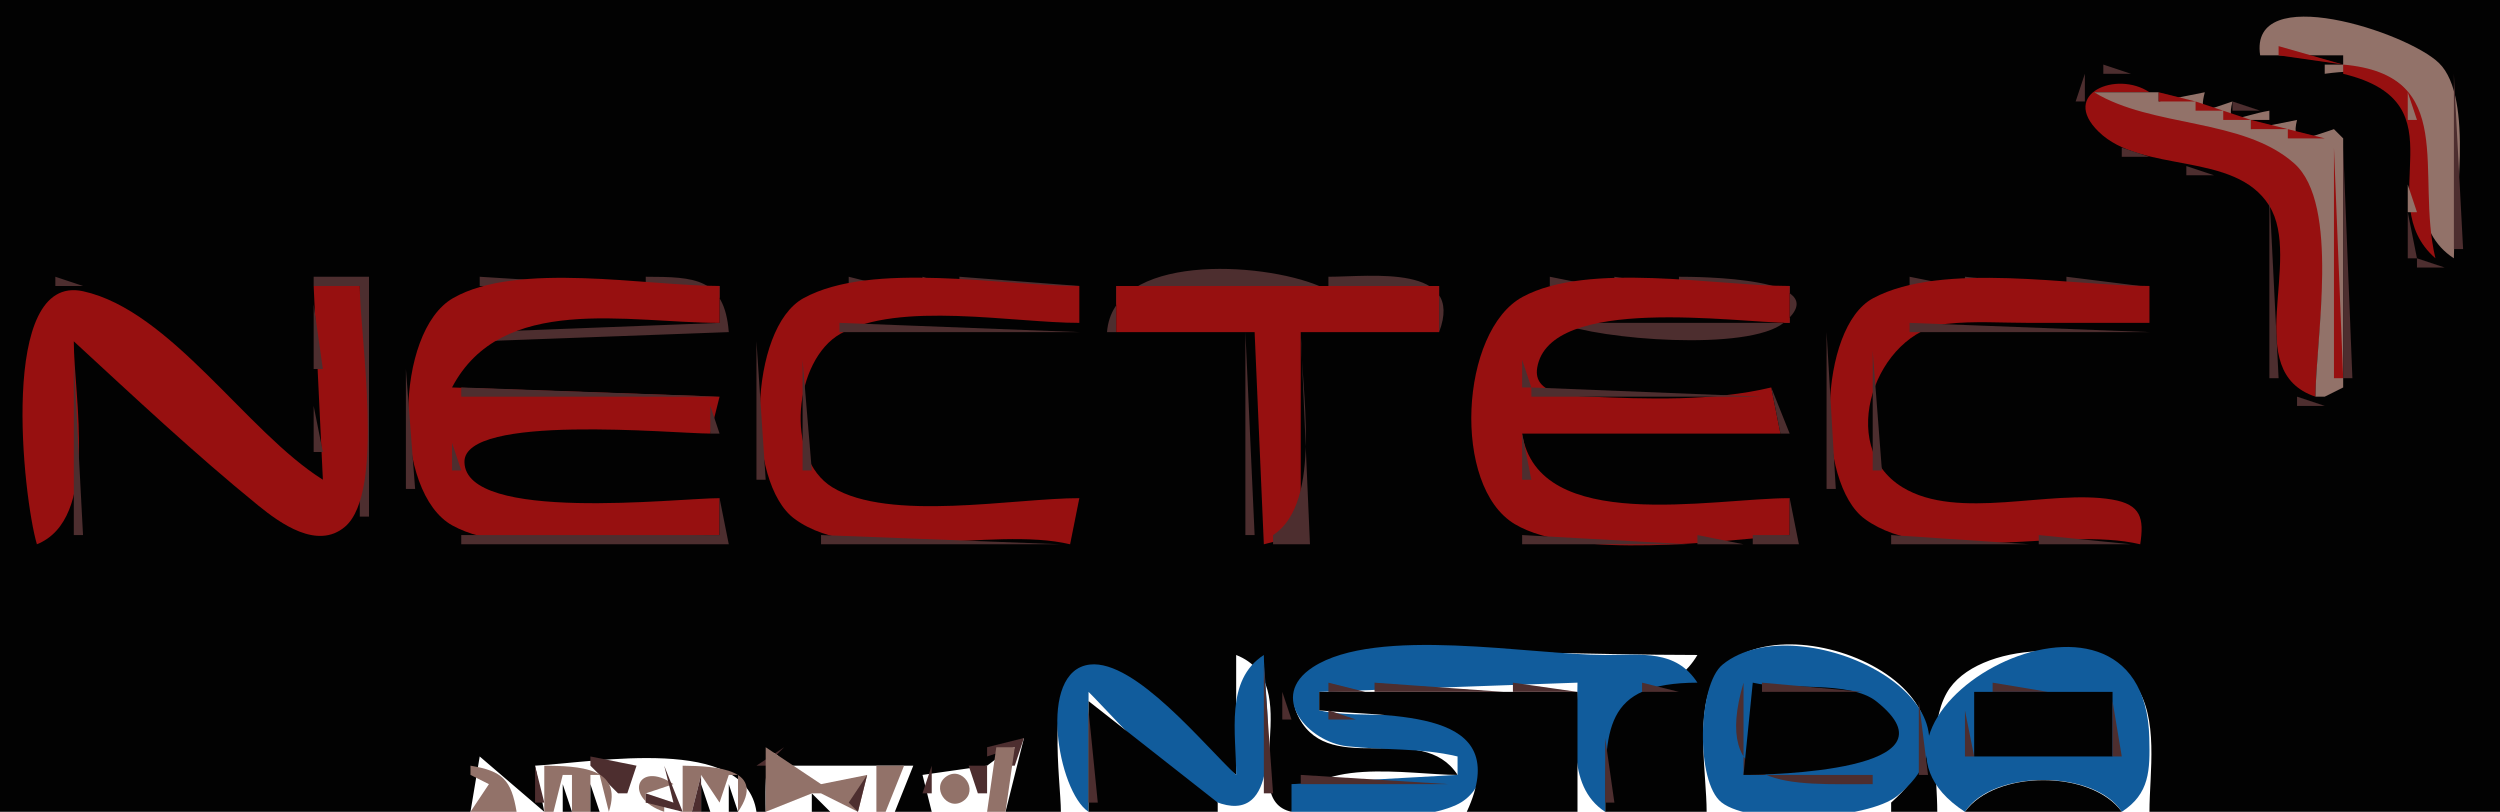 <?xml version="1.0" standalone="yes"?>
<svg xmlns="http://www.w3.org/2000/svg" width="271" height="88">
<path style="fill:#020202; stroke:none;" d="M0 0L0 88L51 88L52 82L59 88L58 83C64.708 82.619 80.808 79.636 82 88L83 88C82.978 86.286 82.725 78.508 85 83L99 83L97 88L101 88L100 84L107 83L111 80L109 88L115 88C115 84.686 113.273 73.717 117.318 72.345C121.976 70.765 130.468 81.514 134 84L134 71C141.834 74.084 133.914 86.669 140 88C141.911 81.815 152.77 84 158 84C154.127 78.026 144.325 84.316 140.832 77.856C138.37 73.304 144.739 71.248 148 71.044C159.904 70.298 172.071 71 184 71C181.683 74.928 178.206 74.513 174 75L174 88L185 88C185 83.905 183.663 76.861 186.028 73.318C192.19 64.083 218.717 74.895 205 87L205 88L210 88C210 84.099 209.047 78.627 211.028 75.109C214.217 69.444 227.582 69.045 231.397 74.148C234.077 77.733 233 83.782 233 88L271 88L271 0L0 0z"/>
<path style="fill:#927269; stroke:none;" d="M245 6L254 6L254 7L252 7L252 8C269.44 5.561 257.185 22.285 266 28C266 22.915 268.252 10.63 264.397 6.843C260.983 3.49 243.751 -2.148 245 6z"/>
<path style="fill:#4d2e2f; stroke:none;" d="M248.667 1.333L249.333 1.667L248.667 1.333M252 2L253 3L252 2M255.667 3.333L256.333 3.667L255.667 3.333z"/>
<path style="fill:#971010; stroke:none;" d="M245.667 4.333L246.333 4.667L245.667 4.333z"/>
<path style="fill:#4d2e2f; stroke:none;" d="M259 4L260 5L259 4z"/>
<path style="fill:#971010; stroke:none;" d="M247 5L247 6L254 7L247 5z"/>
<path style="fill:#4d2e2f; stroke:none;" d="M262 5L263 6L262 5M247 6L248 7L247 6z"/>
<path style="fill:#927269; stroke:none;" d="M248.667 6.333L249.333 6.667L248.667 6.333z"/>
<path style="fill:#4d2e2f; stroke:none;" d="M265 6L266 7L265 6M228 7L228 8L231 8L228 7M250.667 7.333L251.333 7.667L250.667 7.333z"/>
<path style="fill:#971010; stroke:none;" d="M254 7L254 8C267.254 11.197 256.817 21.723 264 28C261.789 18.715 266.559 8.106 254 7z"/>
<path style="fill:#4d2e2f; stroke:none;" d="M226 8L225 11L226 11L226 8z"/>
<path style="fill:#971010; stroke:none;" d="M251 43C251 37.052 253.684 22.209 249.397 17.703C244.751 12.821 233.163 12.652 227 10L233 10C229.468 7.618 223.252 10.129 227.488 14.273C232.19 18.873 242.257 16.349 245.972 22.278C249.685 28.203 242.806 40.281 251 43z"/>
<path style="fill:#927269; stroke:none;" d="M231 8L232 9L231 8z"/>
<path style="fill:#4d2e2f; stroke:none;" d="M232.667 8.333L233.333 8.667L232.667 8.333M254 8L255 9L254 8z"/>
<path style="fill:#927269; stroke:none;" d="M255.667 8.333L256.333 8.667L255.667 8.333z"/>
<path style="fill:#4d2e2f; stroke:none;" d="M266 8L266 27L267 27L266 8z"/>
<path style="fill:#927269; stroke:none;" d="M226 9L227 10L226 9M227 10C233.324 13.864 243.11 12.77 248.682 17.703C253.702 22.147 251 36.792 251 43L252 43L254 42L254 15L253 14C249.984 15.005 248.295 15.821 249 13L244 14L244 13L246 13L246 12C242.768 12.539 241.275 13.898 242 11C239.05 11.983 238.378 12.487 239 10L234 11L234 10L236 10L227 10z"/>
<path style="fill:#4d2e2f; stroke:none;" d="M236.667 9.333L237.333 9.667L236.667 9.333M257 9L258 10L257 9z"/>
<path style="fill:#927269; stroke:none;" d="M258.667 9.333L259.333 9.667L258.667 9.333z"/>
<path style="fill:#971010; stroke:none;" d="M234 10L234 11L238 11L234 10z"/>
<path style="fill:#4d2e2f; stroke:none;" d="M239.667 10.333L240.333 10.667L239.667 10.333M260 10L261 11L260 10z"/>
<path style="fill:#927269; stroke:none;" d="M261 10L261 13L262 13L261 10z"/>
<path style="fill:#971010; stroke:none;" d="M238 11L238 12L241 12L238 11z"/>
<path style="fill:#4d2e2f; stroke:none;" d="M242 11L242 12L245 12L242 11M225.333 12.667L225.667 13.333L225.333 12.667z"/>
<path style="fill:#971010; stroke:none;" d="M241 12L241 13L244 13L241 12z"/>
<path style="fill:#4d2e2f; stroke:none;" d="M246.667 12.333L247.333 12.667L246.667 12.333z"/>
<path style="fill:#971010; stroke:none;" d="M244 13L244 14L248 14L244 13z"/>
<path style="fill:#4d2e2f; stroke:none;" d="M249.667 13.333L250.333 13.667L249.667 13.333M261 13L262 14L261 13M226 14L227 15L226 14z"/>
<path style="fill:#971010; stroke:none;" d="M248 14L248 15L252 15L248 14z"/>
<path style="fill:#927269; stroke:none;" d="M261.333 14.667L261.667 15.333L261.333 14.667z"/>
<path style="fill:#4d2e2f; stroke:none;" d="M227.667 15.333L228.333 15.667L227.667 15.333z"/>
<path style="fill:#971010; stroke:none;" d="M252 15L253 16L252 15z"/>
<path style="fill:#4d2e2f; stroke:none;" d="M230 16L230 17L233 17L230 16z"/>
<path style="fill:#971010; stroke:none;" d="M253 16L253 41L254 41L253 16z"/>
<path style="fill:#4d2e2f; stroke:none;" d="M254 16L254 41L255 41L254 16M261 16L262 17L261 16M234.667 17.333L235.333 17.667L234.667 17.333z"/>
<path style="fill:#927269; stroke:none;" d="M261 17L262 18L261 17z"/>
<path style="fill:#4d2e2f; stroke:none;" d="M237 18L237 19L240 19L237 18M261.333 18.667L261.667 19.333L261.333 18.667M241.667 19.333L242.333 19.667L241.667 19.333M244.667 20.333L245.333 20.667L244.667 20.333z"/>
<path style="fill:#927269; stroke:none;" d="M261 20L261 23L262 23L261 20z"/>
<path style="fill:#4d2e2f; stroke:none;" d="M246 21L246 41L247 41L246 21M261 23L261 28L262 28L261 23M262 28L262 29L265 29L262 28M6 30L6 31L9 31L6 30M34 30L34 31L39 31L39 56L40 56L40 30L34 30M52 30L52 31L68 31L52 30M70 30L70 31L78 31L78 35L52 36L52 37L79 36C78.54 30.093 75.262 30.019 70 30M92 30L92 31L96 31L92 30M97.667 30.333L98.333 30.667L97.667 30.333M100 30L100 31L103 31L100 30M104 30L104 31L117 31L104 30M120 36L121 36L121 31L143 31C136.685 28.35 120.668 27.432 120 36M144 30L144 31L156 31L156 36C158.821 28.574 148.557 30 144 30M168 30L168 31L173 31L168 30M175 30L175 31L181 31L175 30M182 30L182 31L194 31L194 35L169 35C173.336 36.819 189.533 38.123 193.377 34.977C199.406 30.043 183.759 30 182 30M207 30L207 31L212 31L207 30M213 30L213 31L223 31L213 30M224 30L224 31L232 31L224 30z"/>
<path style="fill:#971010; stroke:none;" d="M4 59C10.773 56.277 8 43.209 8 37C14.534 43.019 21.104 49.195 28 54.8C30.372 56.728 34.409 59.642 37.397 57.099C41.792 53.357 39 36.481 39 31L34 31L35 52C26.758 46.845 18.521 33.664 9.015 31.573C-0.215 29.541 2.512 53.965 4 59z"/>
<path style="fill:#4d2e2f; stroke:none;" d="M10 31L11 32L10 31M49 31L48 33L49 31z"/>
<path style="fill:#971010; stroke:none;" d="M78 58L78 54C73.426 54 50.462 56.701 50.346 50.09C50.253 44.797 73.049 47 77 47L78 43L49 42C54.377 31.758 68.057 35 78 35L78 31C70.102 31 56.085 28.306 49.108 32.318C42.751 35.973 42.53 53.397 49.059 56.972C55.964 60.754 70.219 58 78 58z"/>
<path style="fill:#4d2e2f; stroke:none;" d="M87.667 31.333L88.333 31.667L87.667 31.333z"/>
<path style="fill:#971010; stroke:none;" d="M116 59L117 54C109.906 54 96.404 56.597 90.228 52.821C85.001 49.625 86.084 39.008 91.109 36.179C97.443 32.613 109.87 35 117 35L117 31C108.736 31 94.496 28.27 87.109 32.318C81.133 35.592 80.773 52.325 86.148 56.258C93.228 61.439 107.555 56.989 116 59M121 31L121 36L136 36L137 59L141 58L141 36L156 36L156 31L121 31z"/>
<path style="fill:#4d2e2f; stroke:none;" d="M165 31L166 32L165 31z"/>
<path style="fill:#971010; stroke:none;" d="M194 58L194 54C185.591 54 166.715 57.983 165 47L193 47L192 42C185.601 43.523 178.557 43.267 172.001 42.981C170.122 42.899 166.159 42.75 166.631 39.871C167.941 31.879 188.35 35 194 35L194 31C186.038 31 172.168 28.333 165.055 32.179C158.26 35.852 157.34 52.74 164.214 56.821C170.776 60.717 186.53 58.628 194 58z"/>
<path style="fill:#4d2e2f; stroke:none;" d="M203.667 31.333L204.333 31.667L203.667 31.333z"/>
<path style="fill:#971010; stroke:none;" d="M232 59C232.426 56.214 232.118 54.683 228.941 54.148C222.221 53.017 212.249 56.502 206.228 52.821C198.906 48.344 203.364 35.964 211 35.109C213.954 34.778 217.031 35 220 35L233 35L233 31C224.64 31 210.574 28.311 203.059 32.318C197.069 35.511 196.794 52.34 202.148 56.258C209.343 61.523 223.531 56.985 232 59z"/>
<path style="fill:#4d2e2f; stroke:none;" d="M11 32L12 33L11 32M85 32L86 33L85 32M201 32L202 33L201 32M3 33L4 34L3 33M34 33L34 40L35 40L34 33M84 33L85 34L84 33M162 33L163 34L162 33M200 33L201 34L200 33M83.333 34.667L83.667 35.333L83.333 34.667M199 34L200 35L199 34M15 35L16 36L15 35M45 35L46 36L45 35M91 35L91 36L117 36L91 35M207 35L207 36L233 36L207 35M16 36L17 37L16 36M89 36L90 37L89 36M135 36L135 58L136 58L135 36M141 36C141 41.958 143.477 54.45 138 58L138 59L142 59L141 36M160.333 36.667L160.667 37.333L160.333 36.667M198 36L198 53L199 53L198 36M205 36L206 37L205 36M8 37L9 38L8 37M17 37L18 38L17 37M44.333 37.667L44.667 38.333L44.333 37.667M82 37L82 52L83 52L82 37M88 37L89 38L88 37M204 37L205 38L204 37M18 38L19 39L18 38M50 38L51 39L50 38M166 38L167 39L166 38M203 38L203 51L204 51L203 38M8 39L8 58L9 58L8 39M19 39L20 40L19 39M87 39L87 51L88 51L87 39M165 39L165 42L166 42L165 39M20 40L21 41L20 40M44 40L44 53L45 53L44 40M49.333 40.667L49.667 41.333L49.333 40.667M13 41L14 42L13 41M34.333 41.667L34.667 42.333L34.333 41.667z"/>
<path style="fill:#971010; stroke:none;" d="M252 41L253 42L252 41z"/>
<path style="fill:#4d2e2f; stroke:none;" d="M14 42L15 43L14 42M50 42L50 43L78 43L50 42M166 42L166 43L191 43L166 42M192 42L193 47L194 47L192 42M252 42L253 43L252 42M15 43L16 44L15 43M249 43L249 44L252 44L249 43M16 44L17 45L16 44M25 44L26 45L25 44M34 44L34 49L35 49L34 44M77 44L77 47L78 47L77 44M17 45L18 46L17 45M26 45L27 46L26 45M18 46L19 47L18 46M27 46L28 47L27 46M19 47L20 48L19 47M28 47L29 48L28 47M165 47L165 52L166 52L165 47M29 48L30 49L29 48M49 48L49 51L50 51L49 48M23 50L24 51L23 50M24 51L25 52L24 51M33.667 51.333L34.333 51.667L33.667 51.333M25 52L26 53L25 52M50 52L51 53L50 52M88 52L89 53L88 52M160.333 52.667L160.667 53.333L160.333 52.667M166 52L167 53L166 52M204 52L205 53L204 52M26 53L27 54L26 53M51.667 53.333L52.333 53.667L51.667 53.333M54 53L55 54L54 53M60.667 53.333L61.333 53.667L60.667 53.333M67 53L68 54L67 53M72 53L73 54L72 53M75 53L76 54L75 53M90.667 53.333L91.333 53.667L90.667 53.333M96.667 53.333L97.333 53.667L96.667 53.333M103 53L104 54L103 53M110.667 53.333L111.333 53.667L110.667 53.333M114 53L115 54L114 53M167 53L168 54L167 53M206.667 53.333L207.333 53.667L206.667 53.333M218 53L219 54L218 53M27 54L28 55L27 54M45 54L46 55L45 54M78 54L78 58L50 58L50 59L79 59L78 54M83 54L84 55L83 54M161 54L162 55L161 54M194 54L194 58L190 58L190 59L195 59L194 54M199 54L200 55L199 54M232 54L233 55L232 54M28 55L29 56L28 55M46 55L47 56L46 55M84 55L85 56L84 55M200 55L201 56L200 55M47 56L48 57L47 56M85 56L86 57L85 56M201 56L202 57L201 56M31 57L32 58L31 57M38 57L39 58L38 57M48 57L49 58L48 57M86.667 57.333L87.333 57.667L86.667 57.333M164 57L165 58L164 57M202.667 57.333L203.333 57.667L202.667 57.333M3 58L4 59L3 58M6.667 58.333L7.333 58.667L6.667 58.333M33 58L34 59L33 58M35.667 58.333L36.333 58.667L35.667 58.333M89 58L89 59L115 59L89 58M116 58L117 59L116 58M136 58L137 59L136 58M165 58L165 59L183 59L165 58M184 58L184 59L189 59L184 58M205 58L205 59L220 59L205 58M221 58L221 59L231 59L221 58M232 58L233 59L232 58M116 71L115 73L116 71z"/>
<path style="fill:#115c9c; stroke:none;" d="M118 88L118 75C120.846 77.787 130.982 89.801 135.397 86.914C138.734 84.73 137 74.509 137 71C132.776 73.739 134 79.43 134 84C130.618 80.885 123.069 71.483 118.148 72.037C112.372 72.688 114.669 85.84 118 88z"/>
<path style="fill:#4d2e2f; stroke:none;" d="M119 71L120 72L119 71M134 71L135 72L134 71M143 71L144 72L143 71z"/>
<path style="fill:#115c9c; stroke:none;" d="M158 82L158 84L140 85L140 88C145.224 88 153.019 89.445 157.852 87.258C161.106 85.785 161.781 81.251 158.682 79.179C154.757 76.555 147.598 78.095 143 77L143 75L171 74C171 78.745 169.6 85.147 174 88C174 79.044 173.741 74.036 184 74C181.666 70.4 178.005 71.002 174 71C165.952 70.996 149.215 67.829 142.318 72.318C137.392 75.524 141.863 80.419 146.005 80.891C150.088 81.356 153.951 81.036 158 82z"/>
<path style="fill:#4d2e2f; stroke:none;" d="M183 71L184 72L183 71z"/>
<path style="fill:#115c9c; stroke:none;" d="M186.742 72.028C184.002 74.245 183.81 84.76 186.603 86.972C189.897 89.581 202.537 88.852 205.682 86.258C217.731 76.32 194.997 65.349 186.742 72.028z"/>
<path style="fill:#4d2e2f; stroke:none;" d="M203.667 71.333L204.333 71.667L203.667 71.333M214 71L215 72L214 71z"/>
<path style="fill:#115c9c; stroke:none;" d="M213 88C215.982 83.4 227.018 83.4 230 88C233.021 86.041 233.071 83.528 232.984 80C232.449 58.346 196.902 77.564 213 88z"/>
<path style="fill:#4d2e2f; stroke:none;" d="M229 71L230 72L229 71M137 72L137 86L138 86L137 72M185 72L186 73L185 72M144 74L144 75L148 75L144 74z"/>
<path style="fill:#020202; stroke:none;" d="M143 75L143 77C150.714 77.816 164.287 76.564 159 88L171 88L171 75L143 75z"/>
<path style="fill:#4d2e2f; stroke:none;" d="M149 74L149 75L163 75L149 74M164 74L164 75L171 75L164 74M175.667 74.333L176.333 74.667L175.667 74.333M178 74L178 75L182 75L178 74M189 74C185.513 85.802 193.922 85 203 85L203 84L189 84L189 74z"/>
<path style="fill:#020202; stroke:none;" d="M190 74L189 84C191.752 84 212.938 83.603 203.397 76.028C200.489 73.72 193.657 74.871 190 74z"/>
<path style="fill:#4d2e2f; stroke:none;" d="M191 74L191 75L202 75L191 74M210 74L211 75L210 74M216 74L216 75L222 75L216 74z"/>
<path style="fill:#020202; stroke:none;" d="M214 75L214 82L229 82L229 75L214 75z"/>
<path style="fill:#4d2e2f; stroke:none;" d="M223.667 74.333L224.333 74.667L223.667 74.333M226 74L227 75L226 74M232 74L233 75L232 74M118 75L119 76L118 75M139 75L139 78L140 78L139 75z"/>
<path style="fill:#020202; stroke:none;" d="M118 76L118 88L132 88L132 87L118 76z"/>
<path style="fill:#4d2e2f; stroke:none;" d="M125 76L126 77L125 76M174.333 76.667L174.667 77.333L174.333 76.667M208 76L208 84L209 84L208 76M229 76L229 82L230 82L229 76M118 77L118 87L119 87L118 77M126 77L127 78L126 77M144 77L144 78L147 78L144 77M148 77L149 78L148 77M151.667 77.333L152.333 77.667L151.667 77.333M154.667 77.333L155.333 77.667L154.667 77.333M213 77L213 82L214 82L213 77M127 78L128 79L127 78M158 78L159 79L158 78M128 79L129 80L128 79M82 83L83 83L85 81L82 83M107 81L107 82L110 81L109 83L110 83L111 80L107 81M142 80L143 81L142 80M174 80L174 87L175 87L174 80z"/>
<path style="fill:#927269; stroke:none;" d="M83 81L83 88L88 86L89 86L93 88L94 84L89 85L83 81M108 81L107 88L109 88L110 81L108 81z"/>
<path style="fill:#4d2e2f; stroke:none;" d="M125 81L126 82L125 81M52.667 82.333L53.333 82.667L52.667 82.333M61 82L62 83L61 82M64 82L64 83L67 86L68 86L69 83L64 82M70 82L71 83L70 82M76 82L77 83L76 82M79 82L80 83L79 82M86 82L87 83L86 82M91 82L92 83L91 82M103 82L104 83L103 82M126 82L127 83L126 82M161 82L162 83L161 82z"/>
<path style="fill:#927269; stroke:none;" d="M51 83L51 84L53 85L51 88L56 88C55.423 84.526 54.474 83.576 51 83z"/>
<path style="fill:#4d2e2f; stroke:none;" d="M55 83L56 84L55 83M58 83L58 87L59 87L58 83z"/>
<path style="fill:#927269; stroke:none;" d="M59 83L59 88L60 88L61 84L62 84L62 88L64 88L64 84L65 84L66 88C67.592 83.141 62.689 83.044 59 83M72 88L72 87L70 87L70 86L73 85C69.098 82.335 67.471 86.495 72 88z"/>
<path style="fill:#4d2e2f; stroke:none;" d="M72 83L73 87L70 86L70 87L74 88L72 83z"/>
<path style="fill:#927269; stroke:none;" d="M74 83L74 88L75 88L76 84L78 87L79 84L80 84L80 88C83.172 83.349 77.632 83.043 74 83z"/>
<path style="fill:#4d2e2f; stroke:none;" d="M81 83L82 84L81 83M89 83L90 84L89 83M93 83L94 84L93 83z"/>
<path style="fill:#927269; stroke:none;" d="M95 83L95 88L96 88L98 83L95 83z"/>
<path style="fill:#4d2e2f; stroke:none;" d="M98 83L99 84L98 83M101 83L100 86L101 86L101 83z"/>
<path style="fill:#927269; stroke:none;" d="M102.603 84.157C100.87 85.314 102.664 88.001 104.397 86.843C106.13 85.686 104.336 82.999 102.603 84.157z"/>
<path style="fill:#4d2e2f; stroke:none;" d="M105 83L106 86L107 86L107 83L105 83M127 83L128 84L127 83M204 83L205 84L204 83M51.667 84.333L52.333 84.667L51.667 84.333M61 84L60 86L61 84M64 84L65 85L64 84M70 84L71 85L70 84M76 84L75 88L76 88L76 84M79 84L80 85L79 84M85 84L87 86L85 84M88 84L89 85L88 84M91 84L92 85L91 84M94 84L92 87L93 88L94 84M97 84L98 85L97 84z"/>
<path style="fill:#020202; stroke:none;" d="M103.333 84.667L103.667 85.333L103.333 84.667z"/>
<path style="fill:#4d2e2f; stroke:none;" d="M109 84L110 85L109 84M128 84L129 85L128 84M141 84L141 85L157 85L141 84z"/>
<path style="fill:#020202; stroke:none;" d="M61 85L61 88L62 88L61 85M64 85L64 88L65 88L64 85M76 85L76 88L77 88L76 85M79 85L79 88L80 88L79 85M85 85L86 86L85 85z"/>
<path style="fill:#4d2e2f; stroke:none;" d="M102 85L103 86L102 85M104 85L105 86L104 85M129 85L130 86L129 85M207 85L208 86L207 85M213.333 85.667L213.667 86.333L213.333 85.667z"/>
<path style="fill:#020202; stroke:none;" d="M213 88L230 88C226.702 83.428 216.298 83.428 213 88z"/>
<path style="fill:#4d2e2f; stroke:none;" d="M229.333 85.667L229.667 86.333L229.333 85.667M50 86L51 87L50 86M53 86L54 87L53 86z"/>
<path style="fill:#020202; stroke:none;" d="M67.333 86.667L67.667 87.333L67.333 86.667M72 86L73 87L72 86M88 86L88 88L90 88L88 86M94.333 86.667L94.667 87.333L94.333 86.667z"/>
<path style="fill:#4d2e2f; stroke:none;" d="M103 86L104 87L103 86z"/>
<path style="fill:#020202; stroke:none;" d="M106.333 86.667L106.667 87.333L106.333 86.667z"/>
<path style="fill:#4d2e2f; stroke:none;" d="M139 86L140 87L139 86M206 86L207 87L206 86M60 87L61 88L60 87M65 87L66 88L65 87M68 87L69 88L68 87M77.667 87.333L78.333 87.667L77.667 87.333M81 87L82 88L81 87M87 87L88 88L87 87M96 87L97 88L96 87M101 87L102 88L101 87M105 87L106 88L105 87M115 87L116 88L115 87M136 87L137 88L136 87M158 87L159 88L158 87M171 87L172 88L171 87M185 87L186 88L185 87M204 87L205 88L204 87M210 87L211 88L210 87M232 87L233 88L232 87z"/>
</svg>

